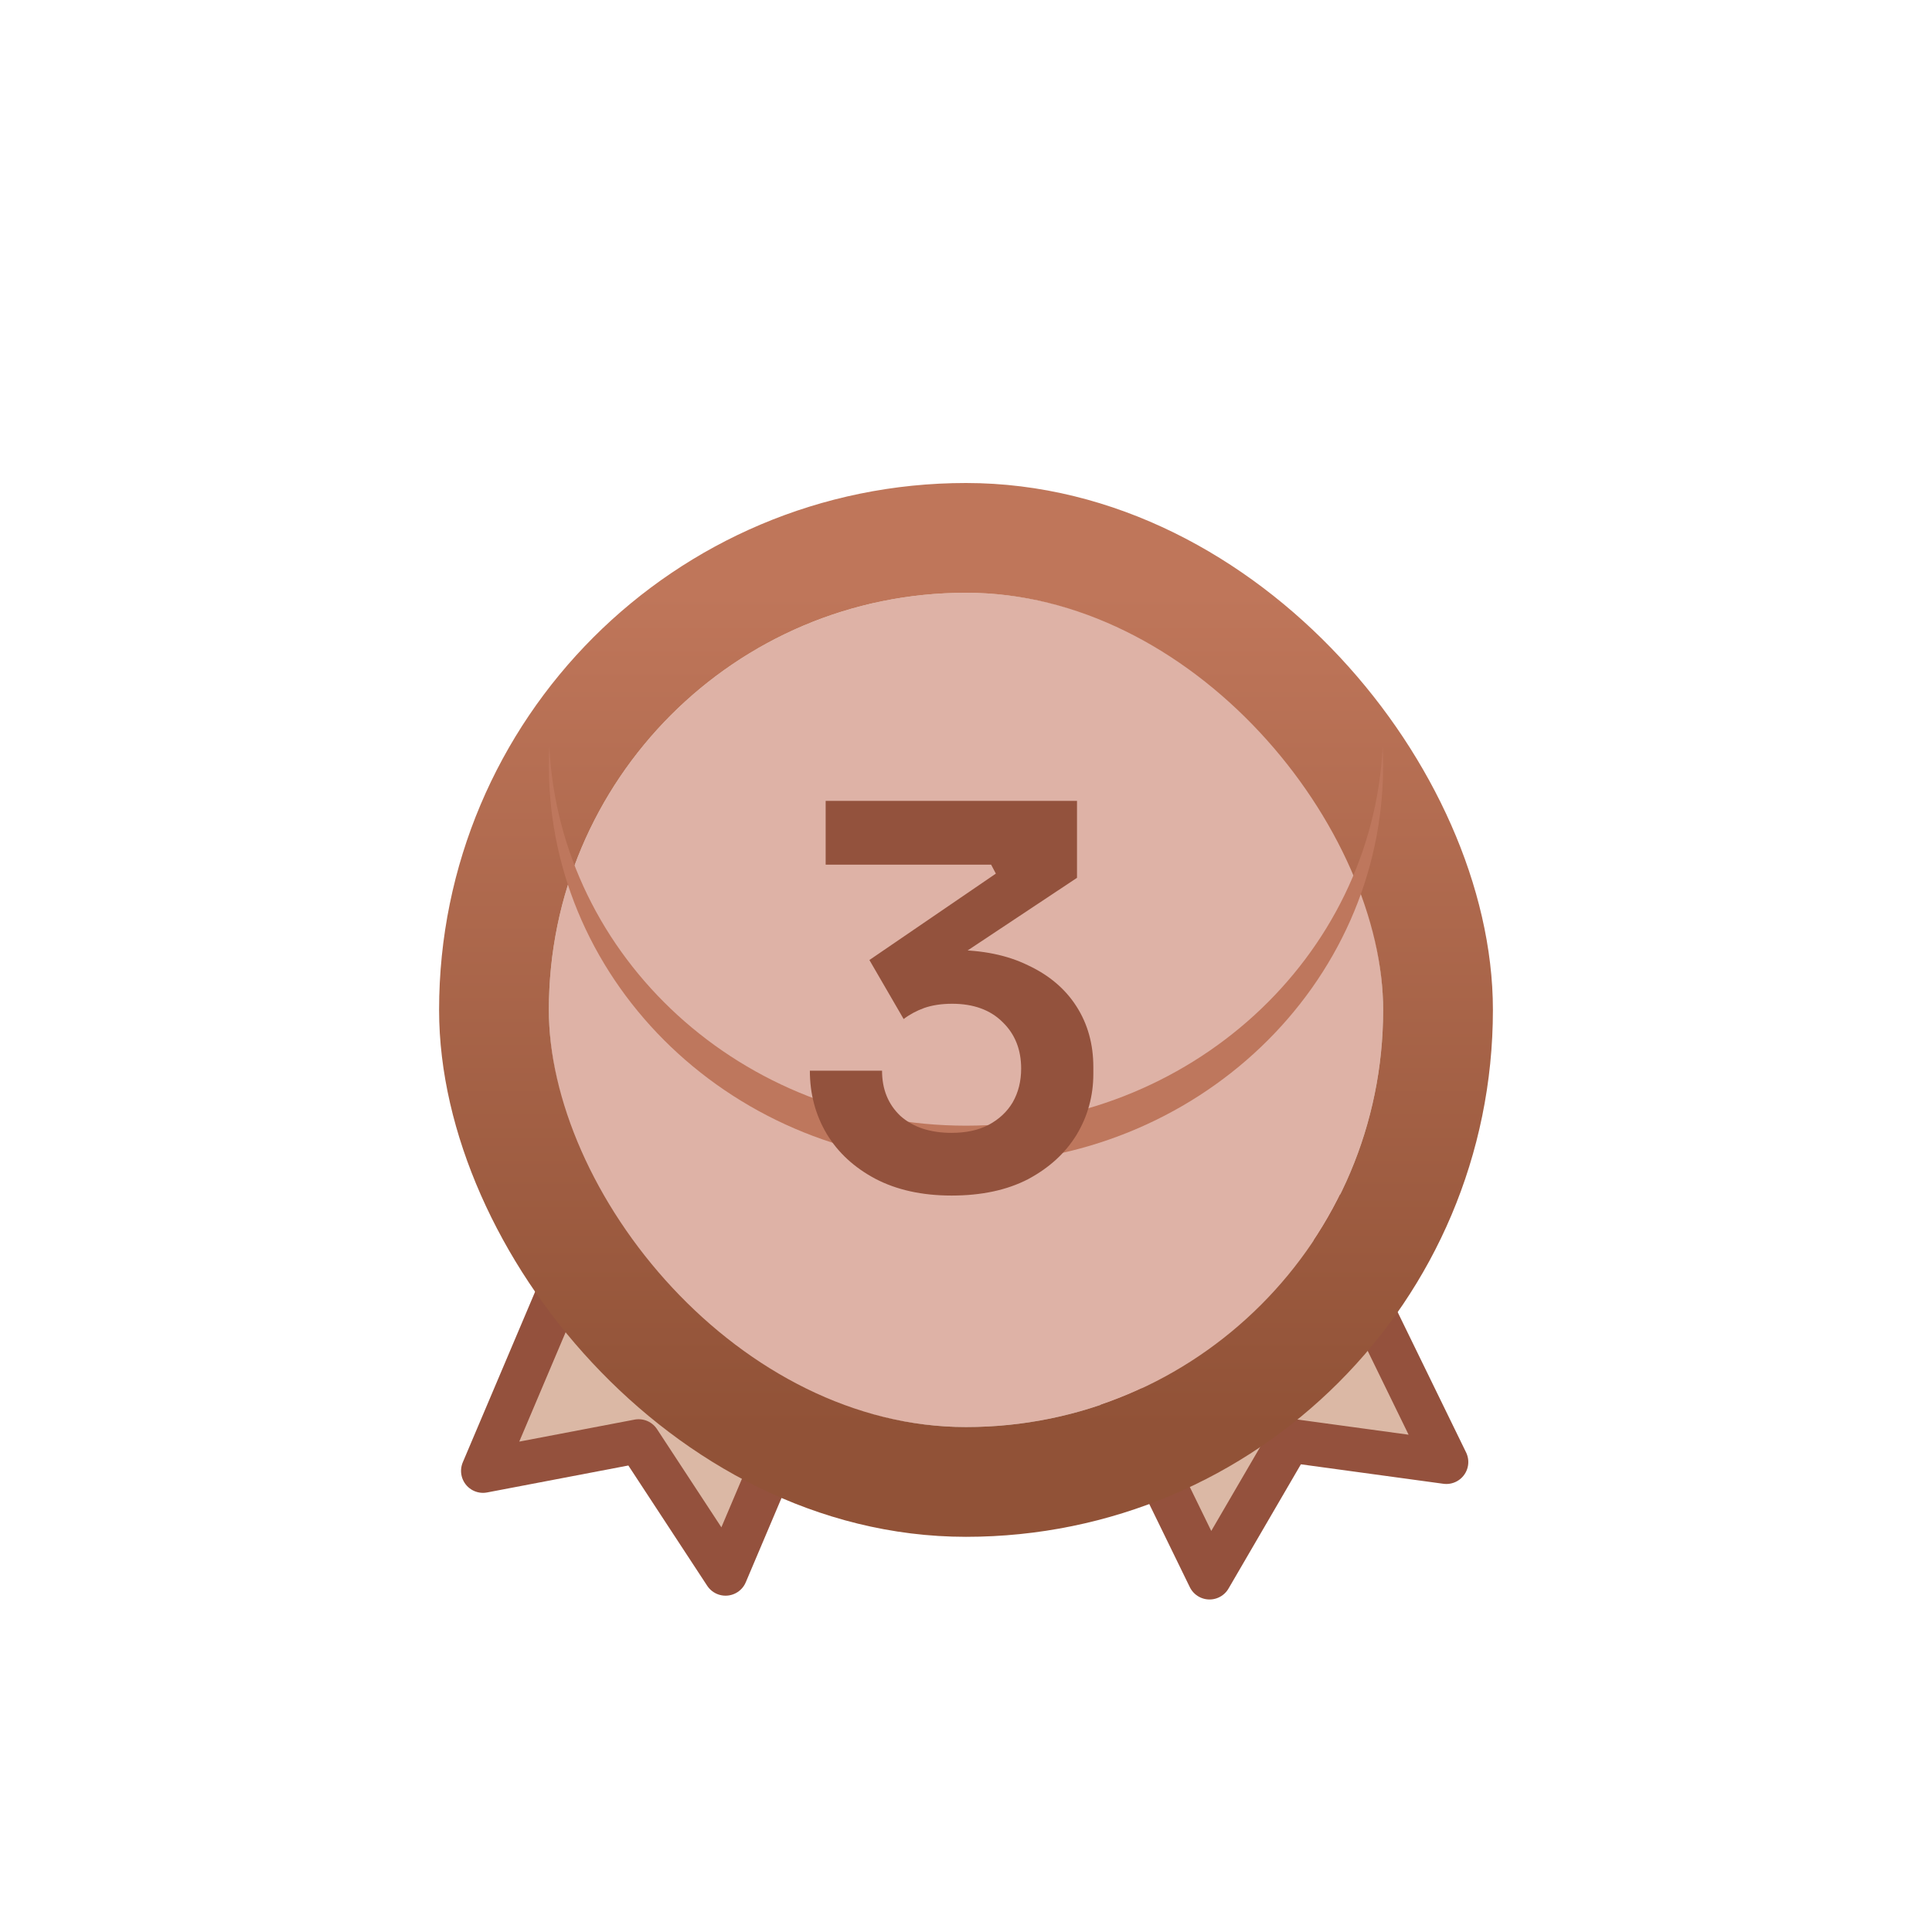 <svg width="88" height="88" viewBox="0 0 88 88" fill="none" xmlns="http://www.w3.org/2000/svg">
<path d="M55.093 71.854L58.726 65.616L65.879 66.593L58.137 50.721C58.044 50.53 57.884 50.381 57.691 50.308C57.499 50.234 57.29 50.242 57.111 50.329L47.674 54.932C47.495 55.019 47.361 55.178 47.3 55.376C47.24 55.572 47.258 55.791 47.352 55.982L55.093 71.854Z" fill="#DBB8A5" stroke="#94513D" stroke-width="2" stroke-linecap="round" stroke-linejoin="round"/>
<path d="M33.048 71.681L29.09 65.644L22 66.997L28.893 50.739C28.976 50.543 29.128 50.386 29.316 50.302C29.505 50.218 29.713 50.215 29.896 50.293L39.563 54.391C39.747 54.469 39.889 54.621 39.96 54.815C40.031 55.008 40.024 55.227 39.941 55.423L33.048 71.681Z" fill="#DBB8A5" stroke="#94513D" stroke-width="2" stroke-linecap="round" stroke-linejoin="round"/>
<g filter="url(#filter0_ddd_131_111)">
<rect x="25" y="15" width="38" height="38" rx="19" fill="#DEB2A6"/>
<rect x="22.5" y="12.5" width="43" height="43" rx="21.5" stroke="url(#paint0_linear_131_111)" stroke-width="5"/>
</g>
<path fill-rule="evenodd" clip-rule="evenodd" d="M62.979 34C62.507 43.615 54.19 51.273 44 51.273C33.81 51.273 25.493 43.615 25.021 34C25.007 34.286 25 34.574 25 34.864C25 44.88 33.507 53 44 53C54.493 53 63 44.88 63 34.864C63 34.574 62.993 34.286 62.979 34Z" fill="#BE775D"/>
<g filter="url(#filter1_ddd_131_111)">
<path d="M43.344 42.456C42 42.456 40.84 42.2 39.864 41.688C38.904 41.176 38.168 40.496 37.656 39.648C37.144 38.784 36.888 37.824 36.888 36.768H40.176C40.176 37.616 40.456 38.304 41.016 38.832C41.592 39.344 42.368 39.6 43.344 39.6C44 39.6 44.56 39.48 45.024 39.24C45.504 38.984 45.872 38.64 46.128 38.208C46.384 37.76 46.512 37.248 46.512 36.672C46.512 35.808 46.232 35.104 45.672 34.56C45.112 34 44.344 33.72 43.368 33.72C42.888 33.72 42.464 33.784 42.096 33.912C41.744 34.04 41.432 34.208 41.16 34.416L39.6 31.728L45.36 27.792L45.144 27.384H37.608V24.48H49.056V27.984L43.128 31.92L41.28 31.584C41.584 31.488 41.912 31.416 42.264 31.368C42.616 31.304 43 31.272 43.416 31.272C44.744 31.272 45.88 31.504 46.824 31.968C47.784 32.416 48.52 33.04 49.032 33.84C49.544 34.64 49.8 35.56 49.8 36.6V36.912C49.8 37.92 49.544 38.848 49.032 39.696C48.52 40.528 47.784 41.2 46.824 41.712C45.864 42.208 44.704 42.456 43.344 42.456Z" fill="#93523D"/>
</g>
<defs>
<filter id="filter0_ddd_131_111" x="0" y="0" width="88" height="88" filterUnits="userSpaceOnUse" color-interpolation-filters="sRGB">
<feFlood flood-opacity="0" result="BackgroundImageFix"/>
<feColorMatrix in="SourceAlpha" type="matrix" values="0 0 0 0 0 0 0 0 0 0 0 0 0 0 0 0 0 0 127 0" result="hardAlpha"/>
<feOffset/>
<feGaussianBlur stdDeviation="0.5"/>
<feColorMatrix type="matrix" values="0 0 0 0 0 0 0 0 0 0 0 0 0 0 0 0 0 0 0.04 0"/>
<feBlend mode="normal" in2="BackgroundImageFix" result="effect1_dropShadow_131_111"/>
<feColorMatrix in="SourceAlpha" type="matrix" values="0 0 0 0 0 0 0 0 0 0 0 0 0 0 0 0 0 0 127 0" result="hardAlpha"/>
<feOffset dy="2"/>
<feGaussianBlur stdDeviation="3"/>
<feColorMatrix type="matrix" values="0 0 0 0 0 0 0 0 0 0 0 0 0 0 0 0 0 0 0.04 0"/>
<feBlend mode="normal" in2="effect1_dropShadow_131_111" result="effect2_dropShadow_131_111"/>
<feColorMatrix in="SourceAlpha" type="matrix" values="0 0 0 0 0 0 0 0 0 0 0 0 0 0 0 0 0 0 127 0" result="hardAlpha"/>
<feOffset dy="10"/>
<feGaussianBlur stdDeviation="10"/>
<feColorMatrix type="matrix" values="0 0 0 0 0 0 0 0 0 0 0 0 0 0 0 0 0 0 0.04 0"/>
<feBlend mode="normal" in2="effect2_dropShadow_131_111" result="effect3_dropShadow_131_111"/>
<feBlend mode="normal" in="SourceGraphic" in2="effect3_dropShadow_131_111" result="shape"/>
</filter>
<filter id="filter1_ddd_131_111" x="16.888" y="14.48" width="52.912" height="57.976" filterUnits="userSpaceOnUse" color-interpolation-filters="sRGB">
<feFlood flood-opacity="0" result="BackgroundImageFix"/>
<feColorMatrix in="SourceAlpha" type="matrix" values="0 0 0 0 0 0 0 0 0 0 0 0 0 0 0 0 0 0 127 0" result="hardAlpha"/>
<feOffset/>
<feGaussianBlur stdDeviation="0.5"/>
<feColorMatrix type="matrix" values="0 0 0 0 0 0 0 0 0 0 0 0 0 0 0 0 0 0 0.04 0"/>
<feBlend mode="normal" in2="BackgroundImageFix" result="effect1_dropShadow_131_111"/>
<feColorMatrix in="SourceAlpha" type="matrix" values="0 0 0 0 0 0 0 0 0 0 0 0 0 0 0 0 0 0 127 0" result="hardAlpha"/>
<feOffset dy="2"/>
<feGaussianBlur stdDeviation="3"/>
<feColorMatrix type="matrix" values="0 0 0 0 0 0 0 0 0 0 0 0 0 0 0 0 0 0 0.04 0"/>
<feBlend mode="normal" in2="effect1_dropShadow_131_111" result="effect2_dropShadow_131_111"/>
<feColorMatrix in="SourceAlpha" type="matrix" values="0 0 0 0 0 0 0 0 0 0 0 0 0 0 0 0 0 0 127 0" result="hardAlpha"/>
<feOffset dy="10"/>
<feGaussianBlur stdDeviation="10"/>
<feColorMatrix type="matrix" values="0 0 0 0 0 0 0 0 0 0 0 0 0 0 0 0 0 0 0.04 0"/>
<feBlend mode="normal" in2="effect2_dropShadow_131_111" result="effect3_dropShadow_131_111"/>
<feBlend mode="normal" in="SourceGraphic" in2="effect3_dropShadow_131_111" result="shape"/>
</filter>
<linearGradient id="paint0_linear_131_111" x1="44" y1="15" x2="44" y2="53" gradientUnits="userSpaceOnUse">
<stop stop-color="#BF765A"/>
<stop offset="1" stop-color="#915237"/>
</linearGradient>
</defs>
</svg>

